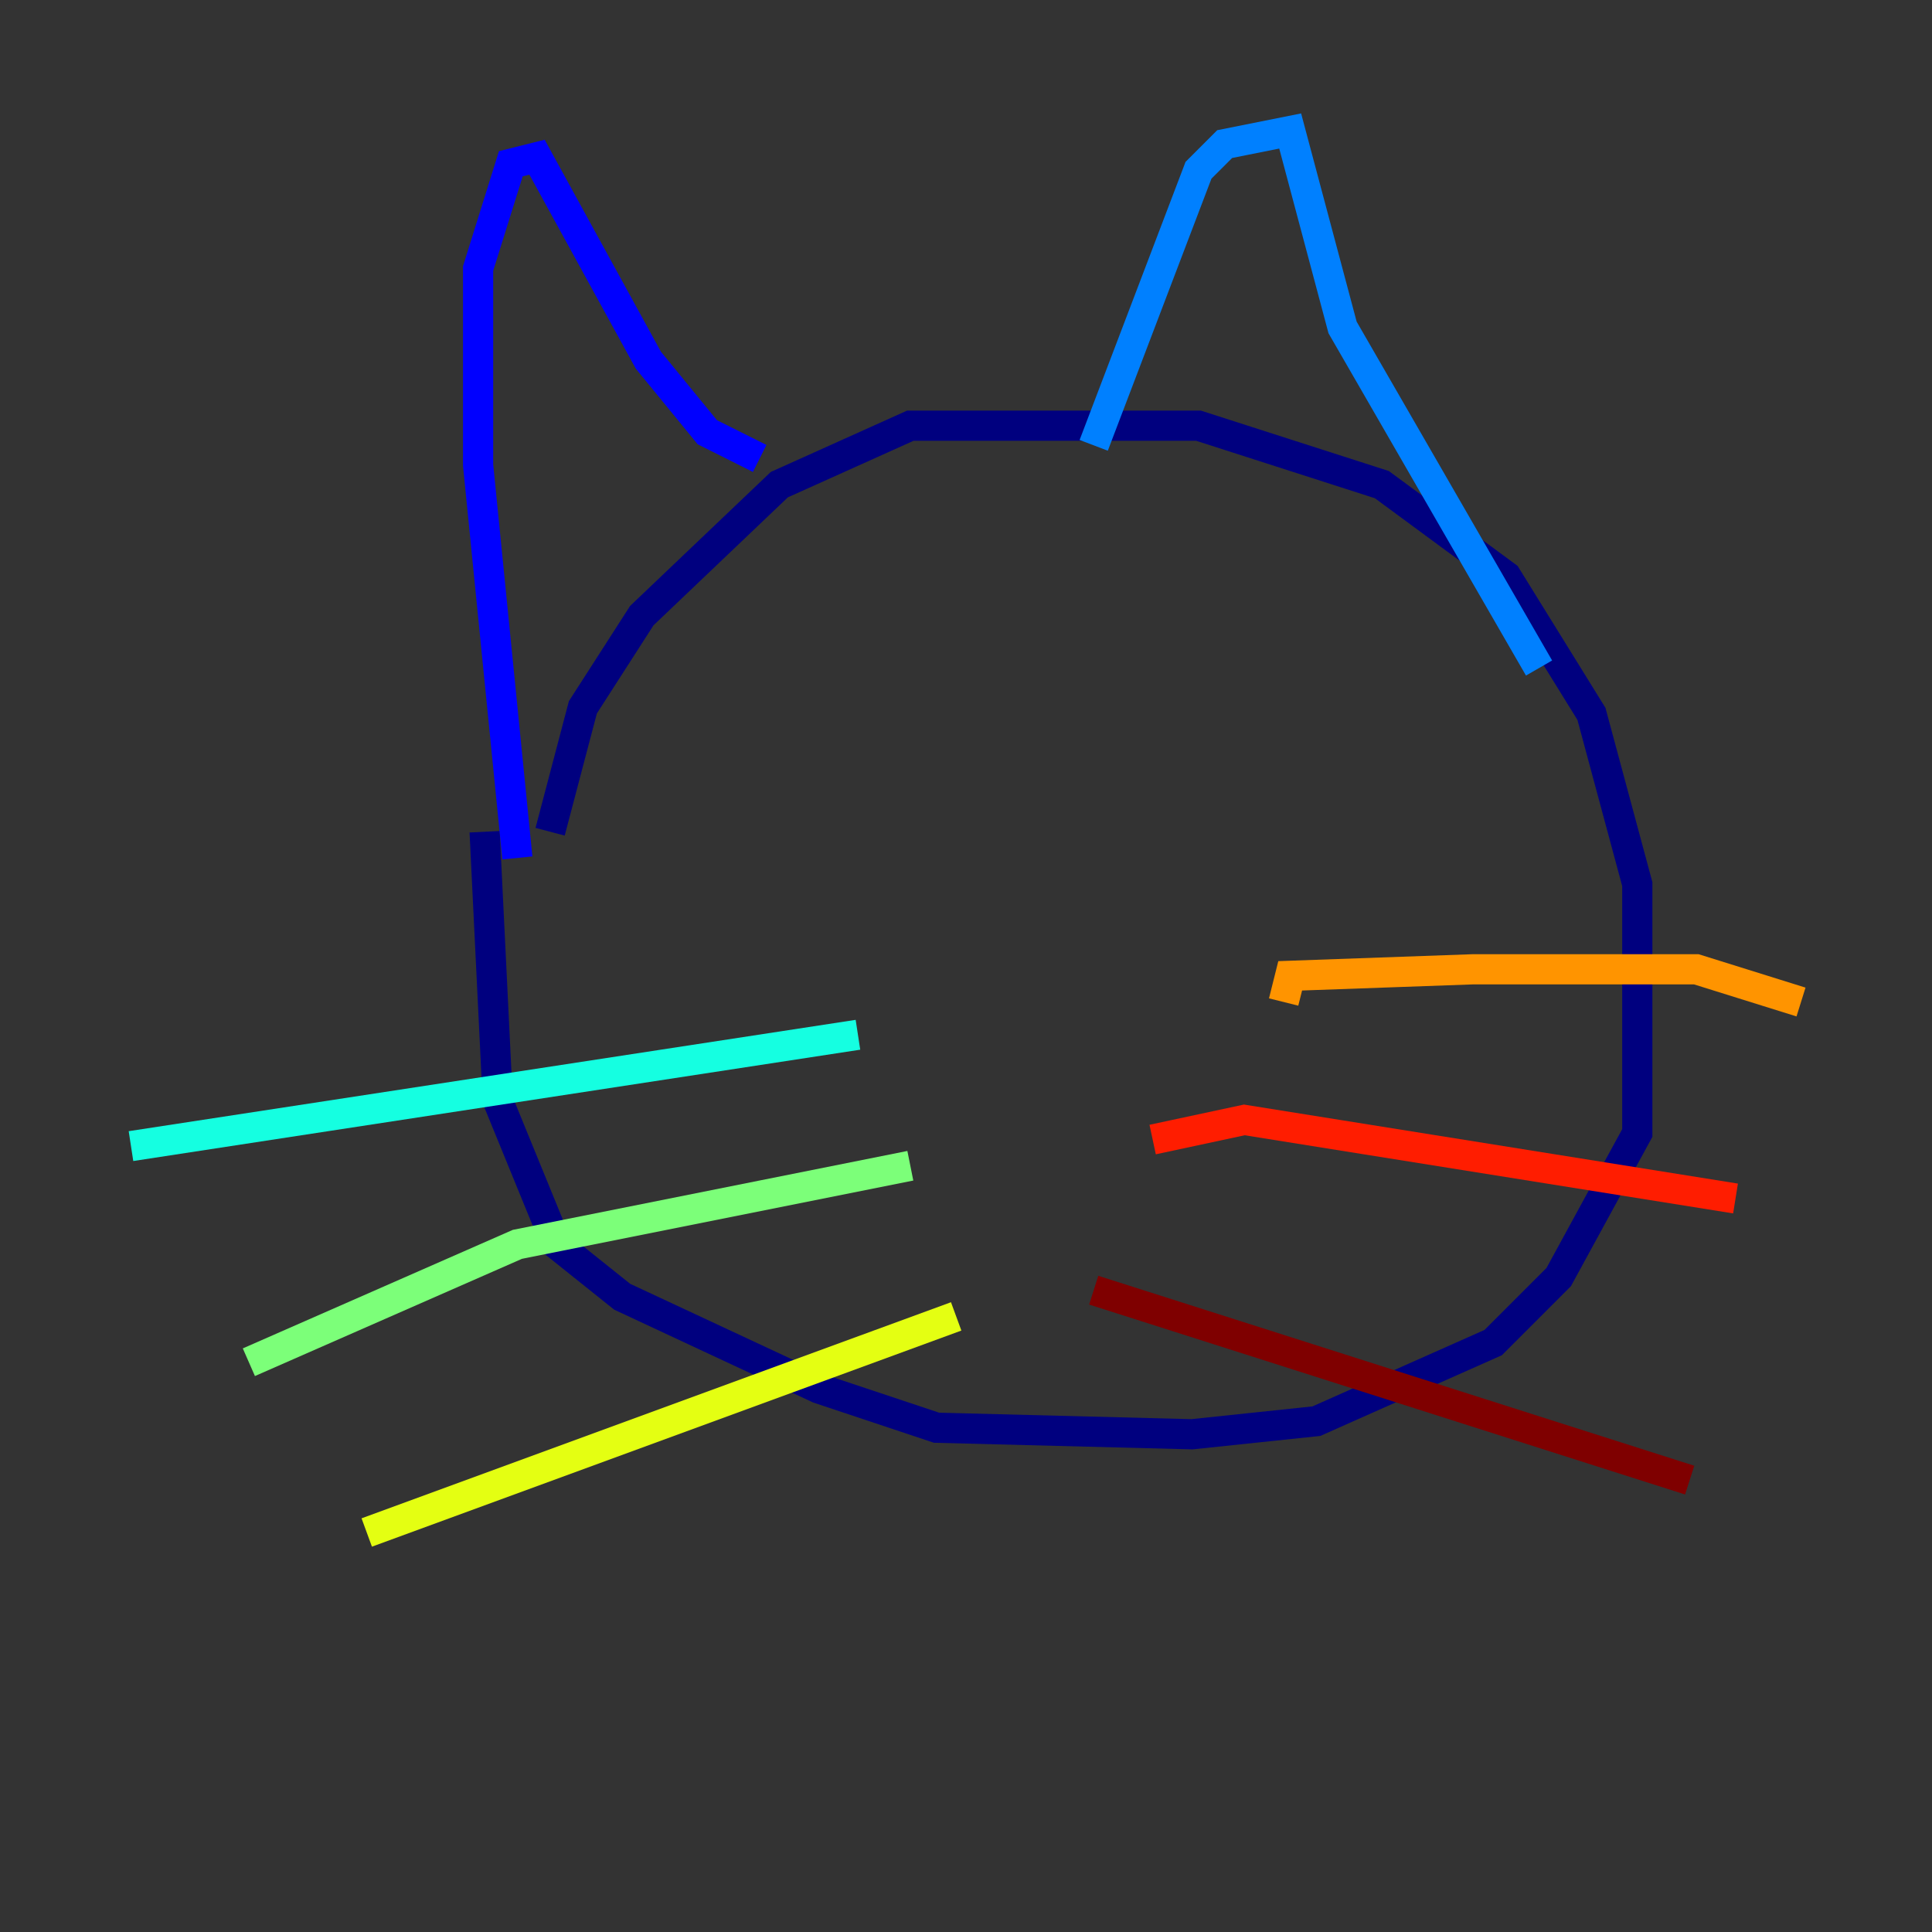 <?xml version="1.0" encoding="utf-8" ?>
<svg baseProfile="tiny" height="128" version="1.2" viewBox="0,0,128,128" width="128" xmlns="http://www.w3.org/2000/svg" xmlns:ev="http://www.w3.org/2001/xml-events" xmlns:xlink="http://www.w3.org/1999/xlink"><rect x="0" y="0" width="128" height="128" fill="#333333" stroke="none"/><defs /><polyline fill="none" points="36.447,55.105 38.617,46.861 42.522,40.786 51.634,32.108 60.312,28.203 79.403,28.203 91.552,32.108 99.797,38.183 105.437,47.295 108.475,58.576 108.475,75.064 103.268,84.61 98.929,88.949 87.214,94.156 78.969,95.024 62.047,94.59 54.237,91.986 41.22,85.912 36.881,82.441 32.976,72.895 32.108,55.105" stroke="#00007f" stroke-width="2" /><polyline fill="none" points="34.278,56.841 31.675,30.807 31.675,17.79 33.844,10.848 35.58,10.414 42.956,23.864 46.861,28.637 50.332,30.373" stroke="#0000ff" stroke-width="2" /><polyline fill="none" points="72.461,29.505 79.403,11.281 81.139,9.546 85.478,8.678 88.949,21.695 101.966,44.258" stroke="#0080ff" stroke-width="2" /><polyline fill="none" points="56.841,68.556 8.678,75.932" stroke="#15ffe1" stroke-width="2" /><polyline fill="none" points="60.312,77.234 34.278,82.441 16.488,90.251" stroke="#7cff79" stroke-width="2" /><polyline fill="none" points="63.349,87.214 24.298,101.532" stroke="#e4ff12" stroke-width="2" /><polyline fill="none" points="85.044,66.386 85.478,64.651 97.627,64.217 112.38,64.217 119.322,66.386" stroke="#ff9400" stroke-width="2" /><polyline fill="none" points="76.366,75.498 82.441,74.197 114.983,79.403" stroke="#ff1d00" stroke-width="2" /><polyline fill="none" points="72.461,85.478 111.946,98.061" stroke="#7f0000" stroke-width="2" /></svg>